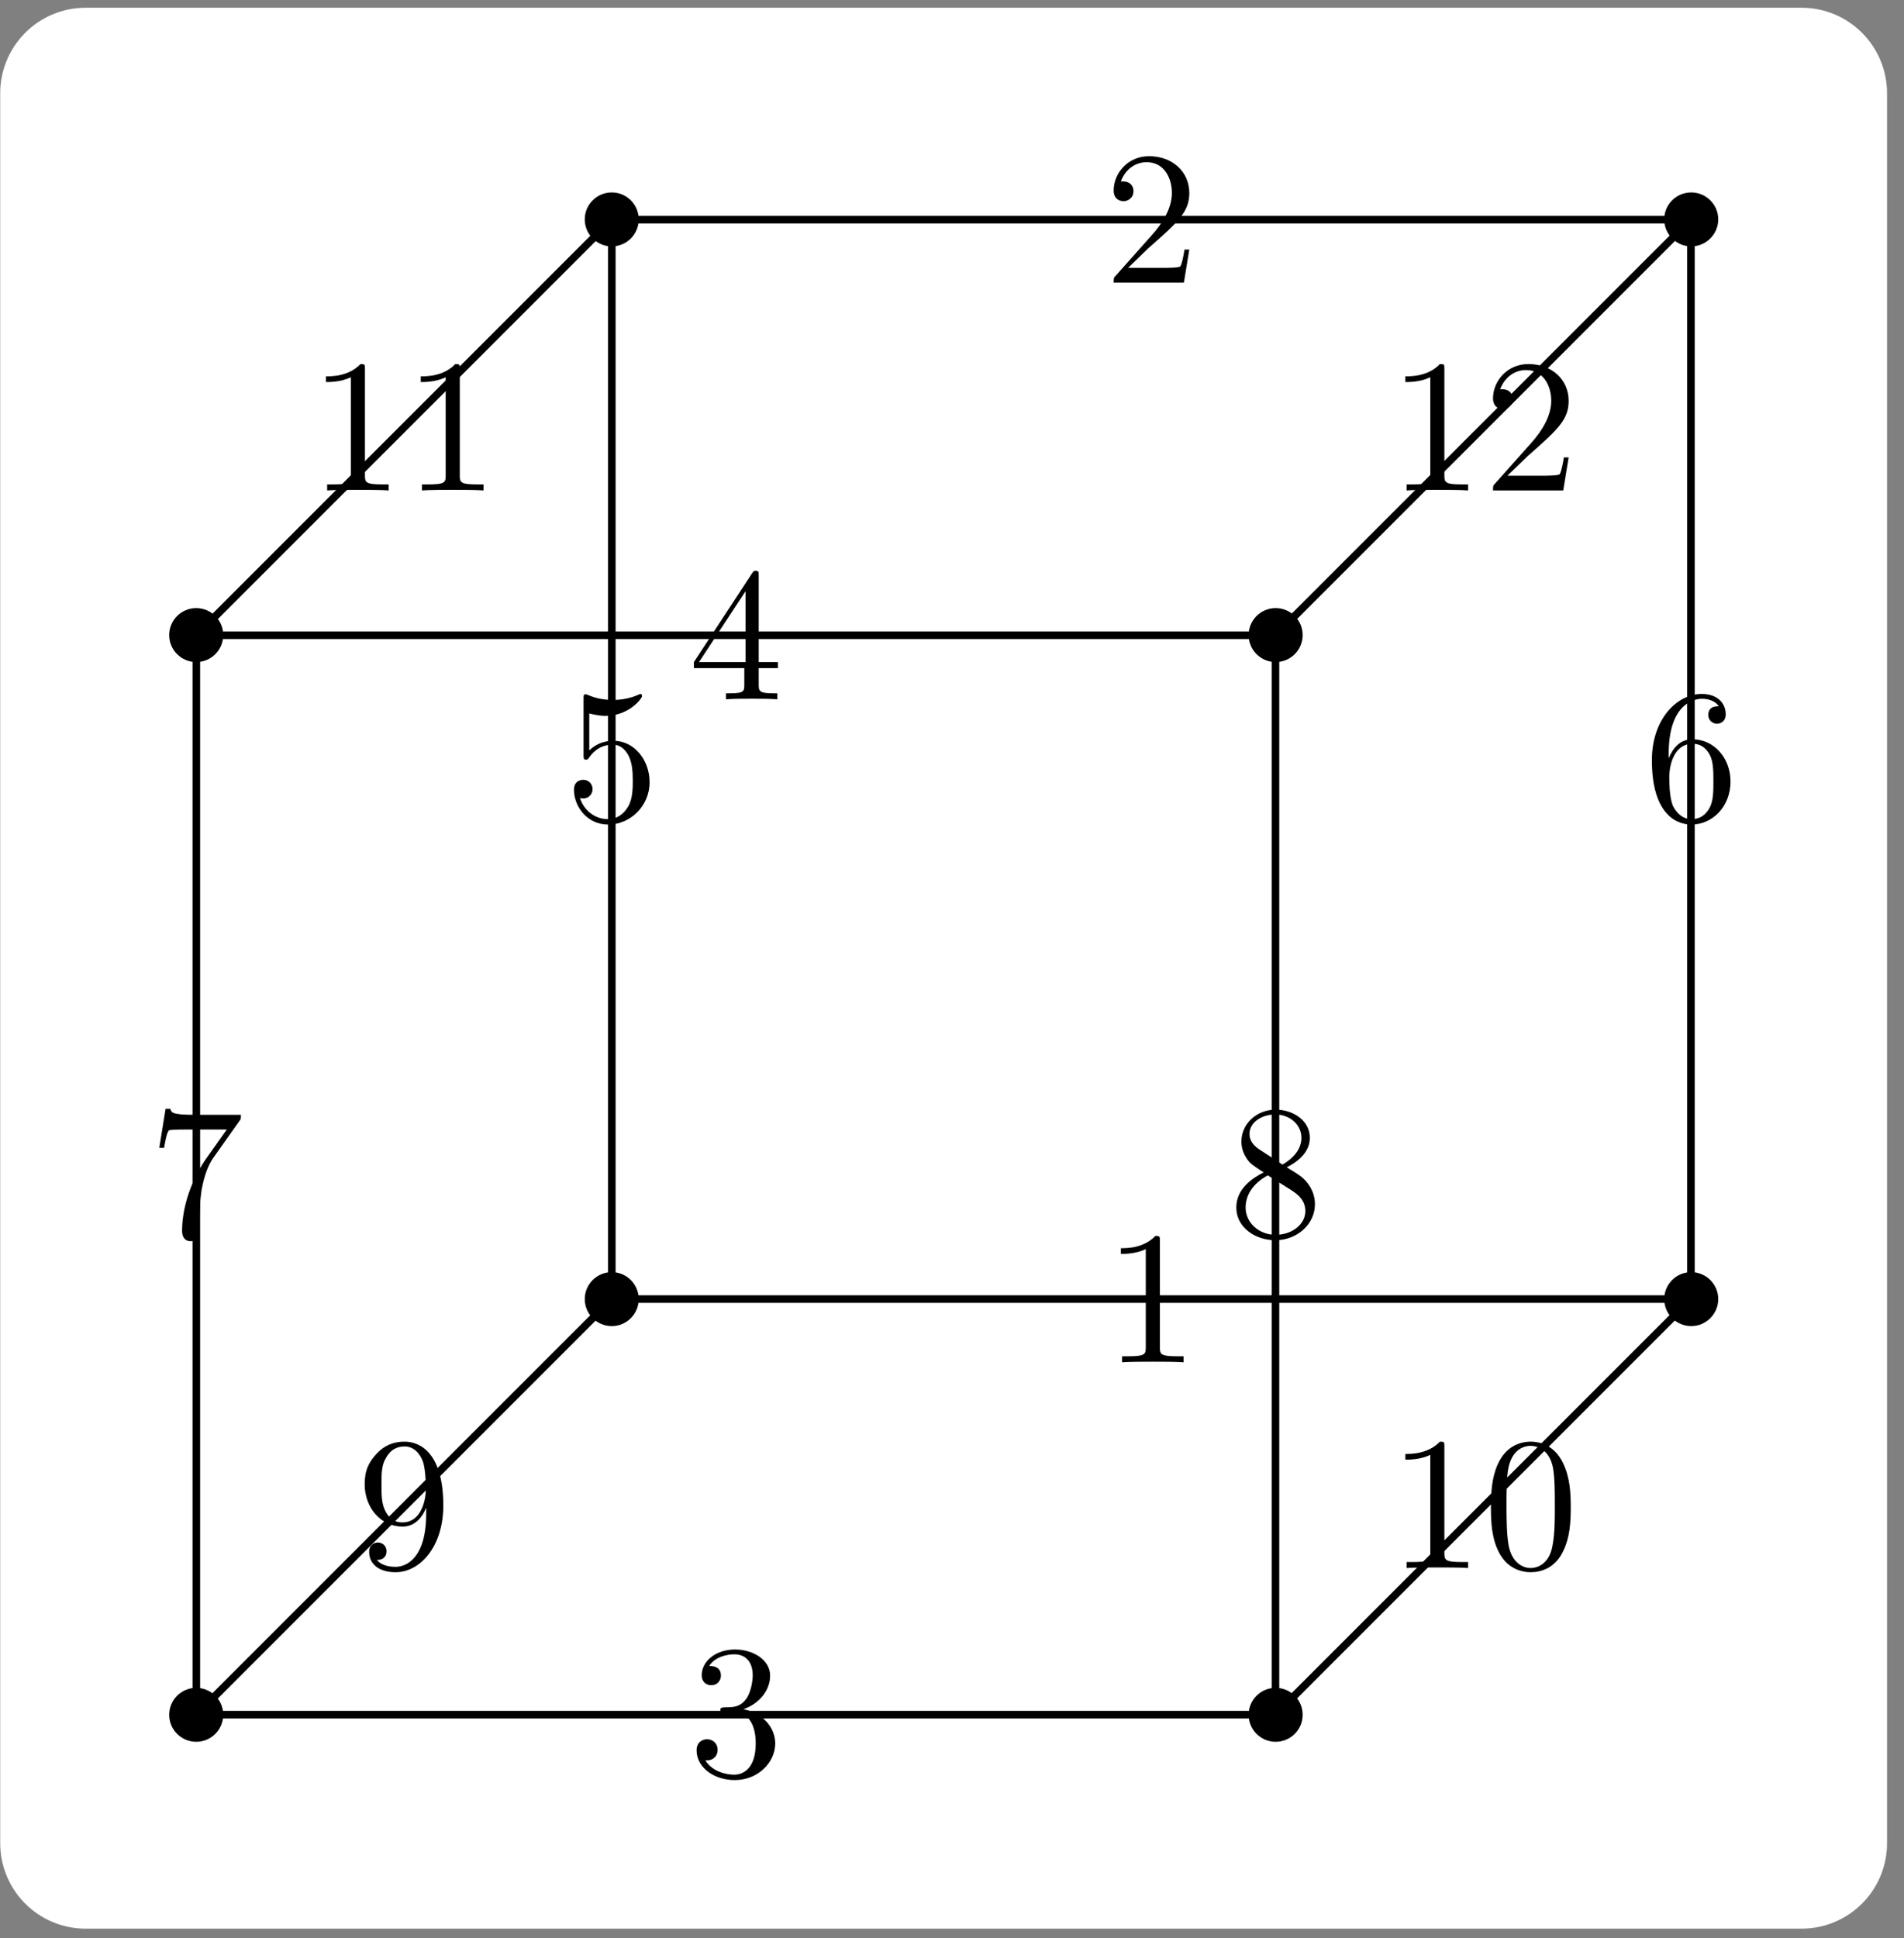<?xml version="1.0" encoding="UTF-8"?>
<svg xmlns="http://www.w3.org/2000/svg" xmlns:xlink="http://www.w3.org/1999/xlink" width="99.128" height="100.891" viewBox="0 0 99.128 100.891">
<rect x="0" y="0" width="99.128" height="100.891" fill="#808080" stroke="none"/>
<defs>
<g>
<g id="glyph-0-0">
<path d="M 4.141 0 L 4.141 -0.312 L 3.828 -0.312 C 2.938 -0.312 2.906 -0.422 2.906 -0.781 L 2.906 -6.312 C 2.906 -6.562 2.906 -6.578 2.672 -6.578 C 2.062 -5.938 1.188 -5.938 0.875 -5.938 L 0.875 -5.641 C 1.078 -5.641 1.656 -5.641 2.172 -5.891 L 2.172 -0.781 C 2.172 -0.422 2.141 -0.312 1.25 -0.312 L 0.938 -0.312 L 0.938 0 C 1.281 -0.031 2.141 -0.031 2.531 -0.031 C 2.938 -0.031 3.797 -0.031 4.141 0 Z M 4.141 0 "/>
</g>
<g id="glyph-0-1">
<path d="M 4.438 -1.719 L 4.188 -1.719 C 4.141 -1.422 4.062 -0.984 3.969 -0.844 C 3.906 -0.766 3.25 -0.766 3.031 -0.766 L 1.25 -0.766 L 2.297 -1.781 C 3.844 -3.141 4.438 -3.672 4.438 -4.656 C 4.438 -5.781 3.547 -6.578 2.344 -6.578 C 1.219 -6.578 0.5 -5.672 0.5 -4.797 C 0.5 -4.234 0.984 -4.234 1.016 -4.234 C 1.188 -4.234 1.531 -4.359 1.531 -4.766 C 1.531 -5.016 1.359 -5.266 1 -5.266 C 0.922 -5.266 0.906 -5.266 0.875 -5.266 C 1.109 -5.906 1.641 -6.266 2.219 -6.266 C 3.109 -6.266 3.531 -5.469 3.531 -4.656 C 3.531 -3.875 3.047 -3.094 2.5 -2.484 L 0.609 -0.359 C 0.5 -0.25 0.5 -0.234 0.5 0 L 4.156 0 Z M 4.438 -1.719 "/>
</g>
<g id="glyph-0-2">
<path d="M 4.516 -1.688 C 4.516 -2.5 3.891 -3.266 2.859 -3.469 C 3.672 -3.75 4.25 -4.438 4.25 -5.219 C 4.25 -6.031 3.375 -6.578 2.422 -6.578 C 1.438 -6.578 0.688 -5.984 0.688 -5.234 C 0.688 -4.906 0.906 -4.719 1.188 -4.719 C 1.484 -4.719 1.688 -4.938 1.688 -5.219 C 1.688 -5.719 1.219 -5.719 1.078 -5.719 C 1.375 -6.203 2.031 -6.328 2.391 -6.328 C 2.797 -6.328 3.344 -6.109 3.344 -5.219 C 3.344 -5.109 3.312 -4.531 3.062 -4.094 C 2.766 -3.625 2.422 -3.594 2.188 -3.578 C 2.109 -3.578 1.859 -3.562 1.797 -3.562 C 1.719 -3.547 1.656 -3.531 1.656 -3.438 C 1.656 -3.328 1.719 -3.328 1.891 -3.328 L 2.328 -3.328 C 3.125 -3.328 3.5 -2.656 3.5 -1.688 C 3.5 -0.344 2.812 -0.062 2.375 -0.062 C 1.953 -0.062 1.219 -0.234 0.875 -0.812 C 1.219 -0.766 1.516 -0.984 1.516 -1.359 C 1.516 -1.703 1.25 -1.906 0.969 -1.906 C 0.734 -1.906 0.422 -1.766 0.422 -1.328 C 0.422 -0.438 1.328 0.219 2.406 0.219 C 3.609 0.219 4.516 -0.688 4.516 -1.688 Z M 4.516 -1.688 "/>
</g>
<g id="glyph-0-3">
<path d="M 4.656 -1.625 L 4.656 -1.938 L 3.656 -1.938 L 3.656 -6.422 C 3.656 -6.625 3.656 -6.688 3.5 -6.688 C 3.422 -6.688 3.391 -6.688 3.312 -6.562 L 0.281 -1.938 L 0.281 -1.625 L 2.906 -1.625 L 2.906 -0.766 C 2.906 -0.422 2.891 -0.312 2.156 -0.312 L 1.953 -0.312 L 1.953 0 C 2.344 -0.031 2.859 -0.031 3.281 -0.031 C 3.688 -0.031 4.219 -0.031 4.625 0 L 4.625 -0.312 L 4.422 -0.312 C 3.688 -0.312 3.656 -0.422 3.656 -0.766 L 3.656 -1.625 Z M 2.969 -1.938 L 0.547 -1.938 L 2.969 -5.625 Z M 2.969 -1.938 "/>
</g>
<g id="glyph-0-4">
<path d="M 4.438 -1.984 C 4.438 -3.156 3.625 -4.141 2.562 -4.141 C 2.078 -4.141 1.656 -3.984 1.297 -3.641 L 1.297 -5.562 C 1.5 -5.516 1.828 -5.438 2.141 -5.438 C 3.359 -5.438 4.047 -6.344 4.047 -6.469 C 4.047 -6.531 4.016 -6.578 3.953 -6.578 C 3.953 -6.578 3.922 -6.578 3.875 -6.547 C 3.672 -6.453 3.188 -6.266 2.531 -6.266 C 2.141 -6.266 1.672 -6.328 1.219 -6.531 C 1.141 -6.562 1.094 -6.562 1.094 -6.562 C 1 -6.562 1 -6.484 1 -6.328 L 1 -3.406 C 1 -3.234 1 -3.156 1.141 -3.156 C 1.203 -3.156 1.219 -3.188 1.266 -3.234 C 1.375 -3.391 1.734 -3.938 2.531 -3.938 C 3.047 -3.938 3.297 -3.469 3.375 -3.297 C 3.531 -2.938 3.562 -2.547 3.562 -2.047 C 3.562 -1.703 3.562 -1.109 3.312 -0.703 C 3.078 -0.312 2.719 -0.062 2.266 -0.062 C 1.547 -0.062 0.984 -0.578 0.812 -1.172 C 0.844 -1.156 0.875 -1.141 0.984 -1.141 C 1.297 -1.141 1.469 -1.391 1.469 -1.625 C 1.469 -1.859 1.297 -2.109 0.984 -2.109 C 0.844 -2.109 0.5 -2.047 0.5 -1.594 C 0.5 -0.734 1.172 0.219 2.281 0.219 C 3.422 0.219 4.438 -0.734 4.438 -1.984 Z M 4.438 -1.984 "/>
</g>
<g id="glyph-0-5">
<path d="M 4.516 -2.016 C 4.516 -3.266 3.641 -4.219 2.531 -4.219 C 1.859 -4.219 1.5 -3.719 1.297 -3.234 L 1.297 -3.469 C 1.297 -5.969 2.531 -6.328 3.031 -6.328 C 3.266 -6.328 3.688 -6.266 3.906 -5.938 C 3.75 -5.938 3.359 -5.938 3.359 -5.484 C 3.359 -5.188 3.594 -5.031 3.812 -5.031 C 3.969 -5.031 4.266 -5.125 4.266 -5.516 C 4.266 -6.109 3.828 -6.578 3.016 -6.578 C 1.75 -6.578 0.422 -5.297 0.422 -3.125 C 0.422 -0.484 1.562 0.219 2.484 0.219 C 3.578 0.219 4.516 -0.719 4.516 -2.016 Z M 3.625 -2.031 C 3.625 -1.547 3.625 -1.062 3.453 -0.703 C 3.156 -0.109 2.703 -0.062 2.484 -0.062 C 1.859 -0.062 1.562 -0.656 1.5 -0.797 C 1.328 -1.266 1.328 -2.047 1.328 -2.234 C 1.328 -3 1.641 -3.984 2.531 -3.984 C 2.688 -3.984 3.141 -3.984 3.453 -3.375 C 3.625 -3.016 3.625 -2.516 3.625 -2.031 Z M 3.625 -2.031 "/>
</g>
<g id="glyph-0-6">
<path d="M 4.797 -6.359 L 2.391 -6.359 C 1.188 -6.359 1.172 -6.484 1.125 -6.672 L 0.875 -6.672 L 0.547 -4.641 L 0.797 -4.641 C 0.828 -4.797 0.922 -5.422 1.047 -5.547 C 1.109 -5.594 1.891 -5.594 2.016 -5.594 L 4.062 -5.594 L 2.953 -4.031 C 2.062 -2.703 1.734 -1.328 1.734 -0.328 C 1.734 -0.234 1.734 0.219 2.188 0.219 C 2.641 0.219 2.641 -0.234 2.641 -0.328 L 2.641 -0.828 C 2.641 -1.375 2.672 -1.922 2.75 -2.453 C 2.797 -2.672 2.938 -3.531 3.375 -4.141 L 4.703 -6.016 C 4.797 -6.125 4.797 -6.156 4.797 -6.359 Z M 4.797 -6.359 "/>
</g>
<g id="glyph-0-7">
<path d="M 4.516 -1.656 C 4.516 -2.016 4.406 -2.453 4.031 -2.875 C 3.844 -3.078 3.688 -3.188 3.047 -3.578 C 3.766 -3.938 4.25 -4.453 4.25 -5.109 C 4.25 -6.016 3.375 -6.578 2.469 -6.578 C 1.484 -6.578 0.688 -5.844 0.688 -4.922 C 0.688 -4.75 0.703 -4.312 1.109 -3.844 C 1.219 -3.719 1.594 -3.469 1.844 -3.312 C 1.266 -3.016 0.422 -2.469 0.422 -1.484 C 0.422 -0.438 1.422 0.219 2.453 0.219 C 3.578 0.219 4.516 -0.609 4.516 -1.656 Z M 3.812 -5.109 C 3.812 -4.547 3.422 -4.062 2.828 -3.719 L 1.609 -4.516 C 1.156 -4.812 1.109 -5.141 1.109 -5.312 C 1.109 -5.922 1.75 -6.328 2.453 -6.328 C 3.188 -6.328 3.812 -5.812 3.812 -5.109 Z M 4.016 -1.297 C 4.016 -0.578 3.281 -0.062 2.469 -0.062 C 1.625 -0.062 0.906 -0.672 0.906 -1.484 C 0.906 -2.062 1.219 -2.703 2.062 -3.156 L 3.281 -2.391 C 3.562 -2.203 4.016 -1.906 4.016 -1.297 Z M 4.016 -1.297 "/>
</g>
<g id="glyph-0-8">
<path d="M 4.516 -3.25 C 4.516 -5.906 3.375 -6.578 2.5 -6.578 C 1.953 -6.578 1.469 -6.406 1.047 -5.953 C 0.641 -5.516 0.422 -5.094 0.422 -4.359 C 0.422 -3.125 1.281 -2.156 2.391 -2.156 C 2.984 -2.156 3.391 -2.562 3.625 -3.141 L 3.625 -2.828 C 3.625 -0.516 2.594 -0.062 2.031 -0.062 C 1.859 -0.062 1.328 -0.078 1.062 -0.422 C 1.484 -0.422 1.562 -0.703 1.562 -0.875 C 1.562 -1.172 1.328 -1.328 1.109 -1.328 C 0.953 -1.328 0.656 -1.234 0.656 -0.844 C 0.656 -0.188 1.188 0.219 2.031 0.219 C 3.312 0.219 4.516 -1.125 4.516 -3.25 Z M 3.609 -4.156 C 3.609 -3.344 3.266 -2.375 2.406 -2.375 C 2.234 -2.375 1.781 -2.375 1.484 -3 C 1.297 -3.375 1.297 -3.859 1.297 -4.344 C 1.297 -4.875 1.297 -5.344 1.516 -5.703 C 1.781 -6.203 2.156 -6.328 2.5 -6.328 C 2.953 -6.328 3.281 -6 3.453 -5.547 C 3.562 -5.234 3.609 -4.609 3.609 -4.156 Z M 3.609 -4.156 "/>
</g>
<g id="glyph-0-9">
<path d="M 4.547 -3.156 C 4.547 -3.953 4.5 -4.734 4.141 -5.469 C 3.688 -6.422 2.891 -6.578 2.469 -6.578 C 1.875 -6.578 1.156 -6.312 0.75 -5.406 C 0.438 -4.719 0.391 -3.953 0.391 -3.156 C 0.391 -2.422 0.422 -1.531 0.828 -0.781 C 1.25 0.016 1.969 0.219 2.453 0.219 C 2.984 0.219 3.75 0.016 4.172 -0.922 C 4.5 -1.609 4.547 -2.375 4.547 -3.156 Z M 3.719 -3.281 C 3.719 -2.531 3.719 -1.859 3.609 -1.234 C 3.469 -0.297 2.906 0 2.453 0 C 2.078 0 1.484 -0.25 1.312 -1.188 C 1.203 -1.781 1.203 -2.703 1.203 -3.281 C 1.203 -3.906 1.203 -4.562 1.281 -5.094 C 1.469 -6.266 2.219 -6.359 2.453 -6.359 C 2.781 -6.359 3.438 -6.188 3.625 -5.203 C 3.719 -4.656 3.719 -3.906 3.719 -3.281 Z M 3.719 -3.281 "/>
</g>
</g>
<clipPath id="clip-0">
<path clip-rule="nonzero" d="M 0 0.387 L 98.262 0.387 L 98.262 100.398 L 0 100.398 Z M 0 0.387 "/>
</clipPath>
</defs>
<g clip-path="url(#clip-0)">
<path fill-rule="nonzero" fill="rgb(100%, 100%, 100%)" fill-opacity="1" stroke-width="0.399" stroke-linecap="butt" stroke-linejoin="miter" stroke="rgb(100%, 100%, 100%)" stroke-opacity="1" stroke-miterlimit="10" d="M -31.93 -28.576 L -31.93 63.331 C -31.93 65.703 -30.011 67.626 -27.639 67.626 L 62.507 67.626 C 64.875 67.626 66.798 65.703 66.798 63.331 L 66.798 -28.576 C 66.798 -30.944 64.875 -32.867 62.507 -32.867 L -27.639 -32.867 C -30.011 -32.867 -31.93 -30.944 -31.93 -28.576 Z M -31.93 -28.576 " transform="matrix(0.991, 0, 0, -0.991, 31.851, 67.618)"/>
</g>
<path fill="none" stroke-width="0.399" stroke-linecap="butt" stroke-linejoin="miter" stroke="rgb(0%, 0%, 0%)" stroke-opacity="1" stroke-miterlimit="10" d="M 0.001 0.001 L 56.694 0.001 " transform="matrix(0.991, 0, 0, -0.991, 31.851, 67.618)"/>
<path fill="none" stroke-width="0.399" stroke-linecap="butt" stroke-linejoin="miter" stroke="rgb(0%, 0%, 0%)" stroke-opacity="1" stroke-miterlimit="10" d="M 0.001 56.695 L 56.694 56.695 " transform="matrix(0.991, 0, 0, -0.991, 31.851, 67.618)"/>
<path fill="none" stroke-width="0.399" stroke-linecap="butt" stroke-linejoin="miter" stroke="rgb(0%, 0%, 0%)" stroke-opacity="1" stroke-miterlimit="10" d="M -21.826 -21.826 L 34.867 -21.826 " transform="matrix(0.991, 0, 0, -0.991, 31.851, 67.618)"/>
<path fill="none" stroke-width="0.399" stroke-linecap="butt" stroke-linejoin="miter" stroke="rgb(0%, 0%, 0%)" stroke-opacity="1" stroke-miterlimit="10" d="M -21.826 34.868 L 34.867 34.868 " transform="matrix(0.991, 0, 0, -0.991, 31.851, 67.618)"/>
<path fill="none" stroke-width="0.399" stroke-linecap="butt" stroke-linejoin="miter" stroke="rgb(0%, 0%, 0%)" stroke-opacity="1" stroke-miterlimit="10" d="M 0.001 0.001 L 0.001 56.695 " transform="matrix(0.991, 0, 0, -0.991, 31.851, 67.618)"/>
<path fill="none" stroke-width="0.399" stroke-linecap="butt" stroke-linejoin="miter" stroke="rgb(0%, 0%, 0%)" stroke-opacity="1" stroke-miterlimit="10" d="M 56.694 0.001 L 56.694 56.695 " transform="matrix(0.991, 0, 0, -0.991, 31.851, 67.618)"/>
<path fill="none" stroke-width="0.399" stroke-linecap="butt" stroke-linejoin="miter" stroke="rgb(0%, 0%, 0%)" stroke-opacity="1" stroke-miterlimit="10" d="M -21.826 -21.826 L -21.826 34.868 " transform="matrix(0.991, 0, 0, -0.991, 31.851, 67.618)"/>
<path fill="none" stroke-width="0.399" stroke-linecap="butt" stroke-linejoin="miter" stroke="rgb(0%, 0%, 0%)" stroke-opacity="1" stroke-miterlimit="10" d="M 34.867 -21.826 L 34.867 34.868 " transform="matrix(0.991, 0, 0, -0.991, 31.851, 67.618)"/>
<path fill="none" stroke-width="0.399" stroke-linecap="butt" stroke-linejoin="miter" stroke="rgb(0%, 0%, 0%)" stroke-opacity="1" stroke-miterlimit="10" d="M 0.001 0.001 L -21.826 -21.826 " transform="matrix(0.991, 0, 0, -0.991, 31.851, 67.618)"/>
<path fill="none" stroke-width="0.399" stroke-linecap="butt" stroke-linejoin="miter" stroke="rgb(0%, 0%, 0%)" stroke-opacity="1" stroke-miterlimit="10" d="M 56.694 0.001 L 34.867 -21.826 " transform="matrix(0.991, 0, 0, -0.991, 31.851, 67.618)"/>
<path fill="none" stroke-width="0.399" stroke-linecap="butt" stroke-linejoin="miter" stroke="rgb(0%, 0%, 0%)" stroke-opacity="1" stroke-miterlimit="10" d="M 0.001 56.695 L -21.826 34.868 " transform="matrix(0.991, 0, 0, -0.991, 31.851, 67.618)"/>
<path fill="none" stroke-width="0.399" stroke-linecap="butt" stroke-linejoin="miter" stroke="rgb(0%, 0%, 0%)" stroke-opacity="1" stroke-miterlimit="10" d="M 56.694 56.695 L 34.867 34.868 " transform="matrix(0.991, 0, 0, -0.991, 31.851, 67.618)"/>
<path fill-rule="nonzero" fill="rgb(0%, 0%, 0%)" fill-opacity="1" d="M 33.254 67.617 C 33.254 66.844 32.625 66.215 31.852 66.215 C 31.074 66.215 30.445 66.844 30.445 67.617 C 30.445 68.395 31.074 69.023 31.852 69.023 C 32.625 69.023 33.254 68.395 33.254 67.617 Z M 33.254 67.617 "/>
<path fill-rule="nonzero" fill="rgb(0%, 0%, 0%)" fill-opacity="1" d="M 89.457 67.617 C 89.457 66.844 88.824 66.215 88.051 66.215 C 87.273 66.215 86.645 66.844 86.645 67.617 C 86.645 68.395 87.273 69.023 88.051 69.023 C 88.824 69.023 89.457 68.395 89.457 67.617 Z M 89.457 67.617 "/>
<path fill-rule="nonzero" fill="rgb(0%, 0%, 0%)" fill-opacity="1" d="M 33.254 11.418 C 33.254 10.645 32.625 10.016 31.852 10.016 C 31.074 10.016 30.445 10.645 30.445 11.418 C 30.445 12.195 31.074 12.824 31.852 12.824 C 32.625 12.824 33.254 12.195 33.254 11.418 Z M 33.254 11.418 "/>
<path fill-rule="nonzero" fill="rgb(0%, 0%, 0%)" fill-opacity="1" d="M 89.457 11.418 C 89.457 10.645 88.824 10.016 88.051 10.016 C 87.273 10.016 86.645 10.645 86.645 11.418 C 86.645 12.195 87.273 12.824 88.051 12.824 C 88.824 12.824 89.457 12.195 89.457 11.418 Z M 89.457 11.418 "/>
<path fill-rule="nonzero" fill="rgb(0%, 0%, 0%)" fill-opacity="1" d="M 11.621 89.254 C 11.621 88.48 10.992 87.852 10.215 87.852 C 9.438 87.852 8.809 88.48 8.809 89.254 C 8.809 90.031 9.438 90.66 10.215 90.66 C 10.992 90.66 11.621 90.031 11.621 89.254 Z M 11.621 89.254 "/>
<path fill-rule="nonzero" fill="rgb(0%, 0%, 0%)" fill-opacity="1" d="M 67.82 89.254 C 67.82 88.48 67.191 87.852 66.414 87.852 C 65.637 87.852 65.008 88.48 65.008 89.254 C 65.008 90.031 65.637 90.66 66.414 90.66 C 67.191 90.66 67.82 90.031 67.82 89.254 Z M 67.82 89.254 "/>
<path fill-rule="nonzero" fill="rgb(0%, 0%, 0%)" fill-opacity="1" d="M 11.621 33.055 C 11.621 32.281 10.992 31.652 10.215 31.652 C 9.438 31.652 8.809 32.281 8.809 33.055 C 8.809 33.832 9.438 34.461 10.215 34.461 C 10.992 34.461 11.621 33.832 11.621 33.055 Z M 11.621 33.055 "/>
<path fill-rule="nonzero" fill="rgb(0%, 0%, 0%)" fill-opacity="1" d="M 67.82 33.055 C 67.82 32.281 67.191 31.652 66.414 31.652 C 65.637 31.652 65.008 32.281 65.008 33.055 C 65.008 33.832 65.637 34.461 66.414 34.461 C 67.191 34.461 67.82 33.832 67.82 33.055 Z M 67.82 33.055 "/>
<g fill="rgb(0%, 0%, 0%)" fill-opacity="1">
<use xlink:href="#glyph-0-0" x="57.481" y="70.907"/>
</g>
<g fill="rgb(0%, 0%, 0%)" fill-opacity="1">
<use xlink:href="#glyph-0-1" x="57.481" y="14.708"/>
</g>
<g fill="rgb(0%, 0%, 0%)" fill-opacity="1">
<use xlink:href="#glyph-0-2" x="35.845" y="92.434"/>
</g>
<g fill="rgb(0%, 0%, 0%)" fill-opacity="1">
<use xlink:href="#glyph-0-3" x="35.845" y="36.399"/>
</g>
<g fill="rgb(0%, 0%, 0%)" fill-opacity="1">
<use xlink:href="#glyph-0-4" x="29.382" y="42.699"/>
</g>
<g fill="rgb(0%, 0%, 0%)" fill-opacity="1">
<use xlink:href="#glyph-0-5" x="85.58" y="42.699"/>
</g>
<g fill="rgb(0%, 0%, 0%)" fill-opacity="1">
<use xlink:href="#glyph-0-6" x="7.746" y="64.385"/>
</g>
<g fill="rgb(0%, 0%, 0%)" fill-opacity="1">
<use xlink:href="#glyph-0-7" x="63.944" y="64.335"/>
</g>
<g fill="rgb(0%, 0%, 0%)" fill-opacity="1">
<use xlink:href="#glyph-0-8" x="18.564" y="81.616"/>
</g>
<g fill="rgb(0%, 0%, 0%)" fill-opacity="1">
<use xlink:href="#glyph-0-0" x="72.293" y="81.616"/>
<use xlink:href="#glyph-0-9" x="77.231" y="81.616"/>
</g>
<g fill="rgb(0%, 0%, 0%)" fill-opacity="1">
<use xlink:href="#glyph-0-0" x="16.094" y="25.527"/>
<use xlink:href="#glyph-0-0" x="21.032" y="25.527"/>
</g>
<g fill="rgb(0%, 0%, 0%)" fill-opacity="1">
<use xlink:href="#glyph-0-0" x="72.293" y="25.527"/>
<use xlink:href="#glyph-0-1" x="77.231" y="25.527"/>
</g>
</svg>
